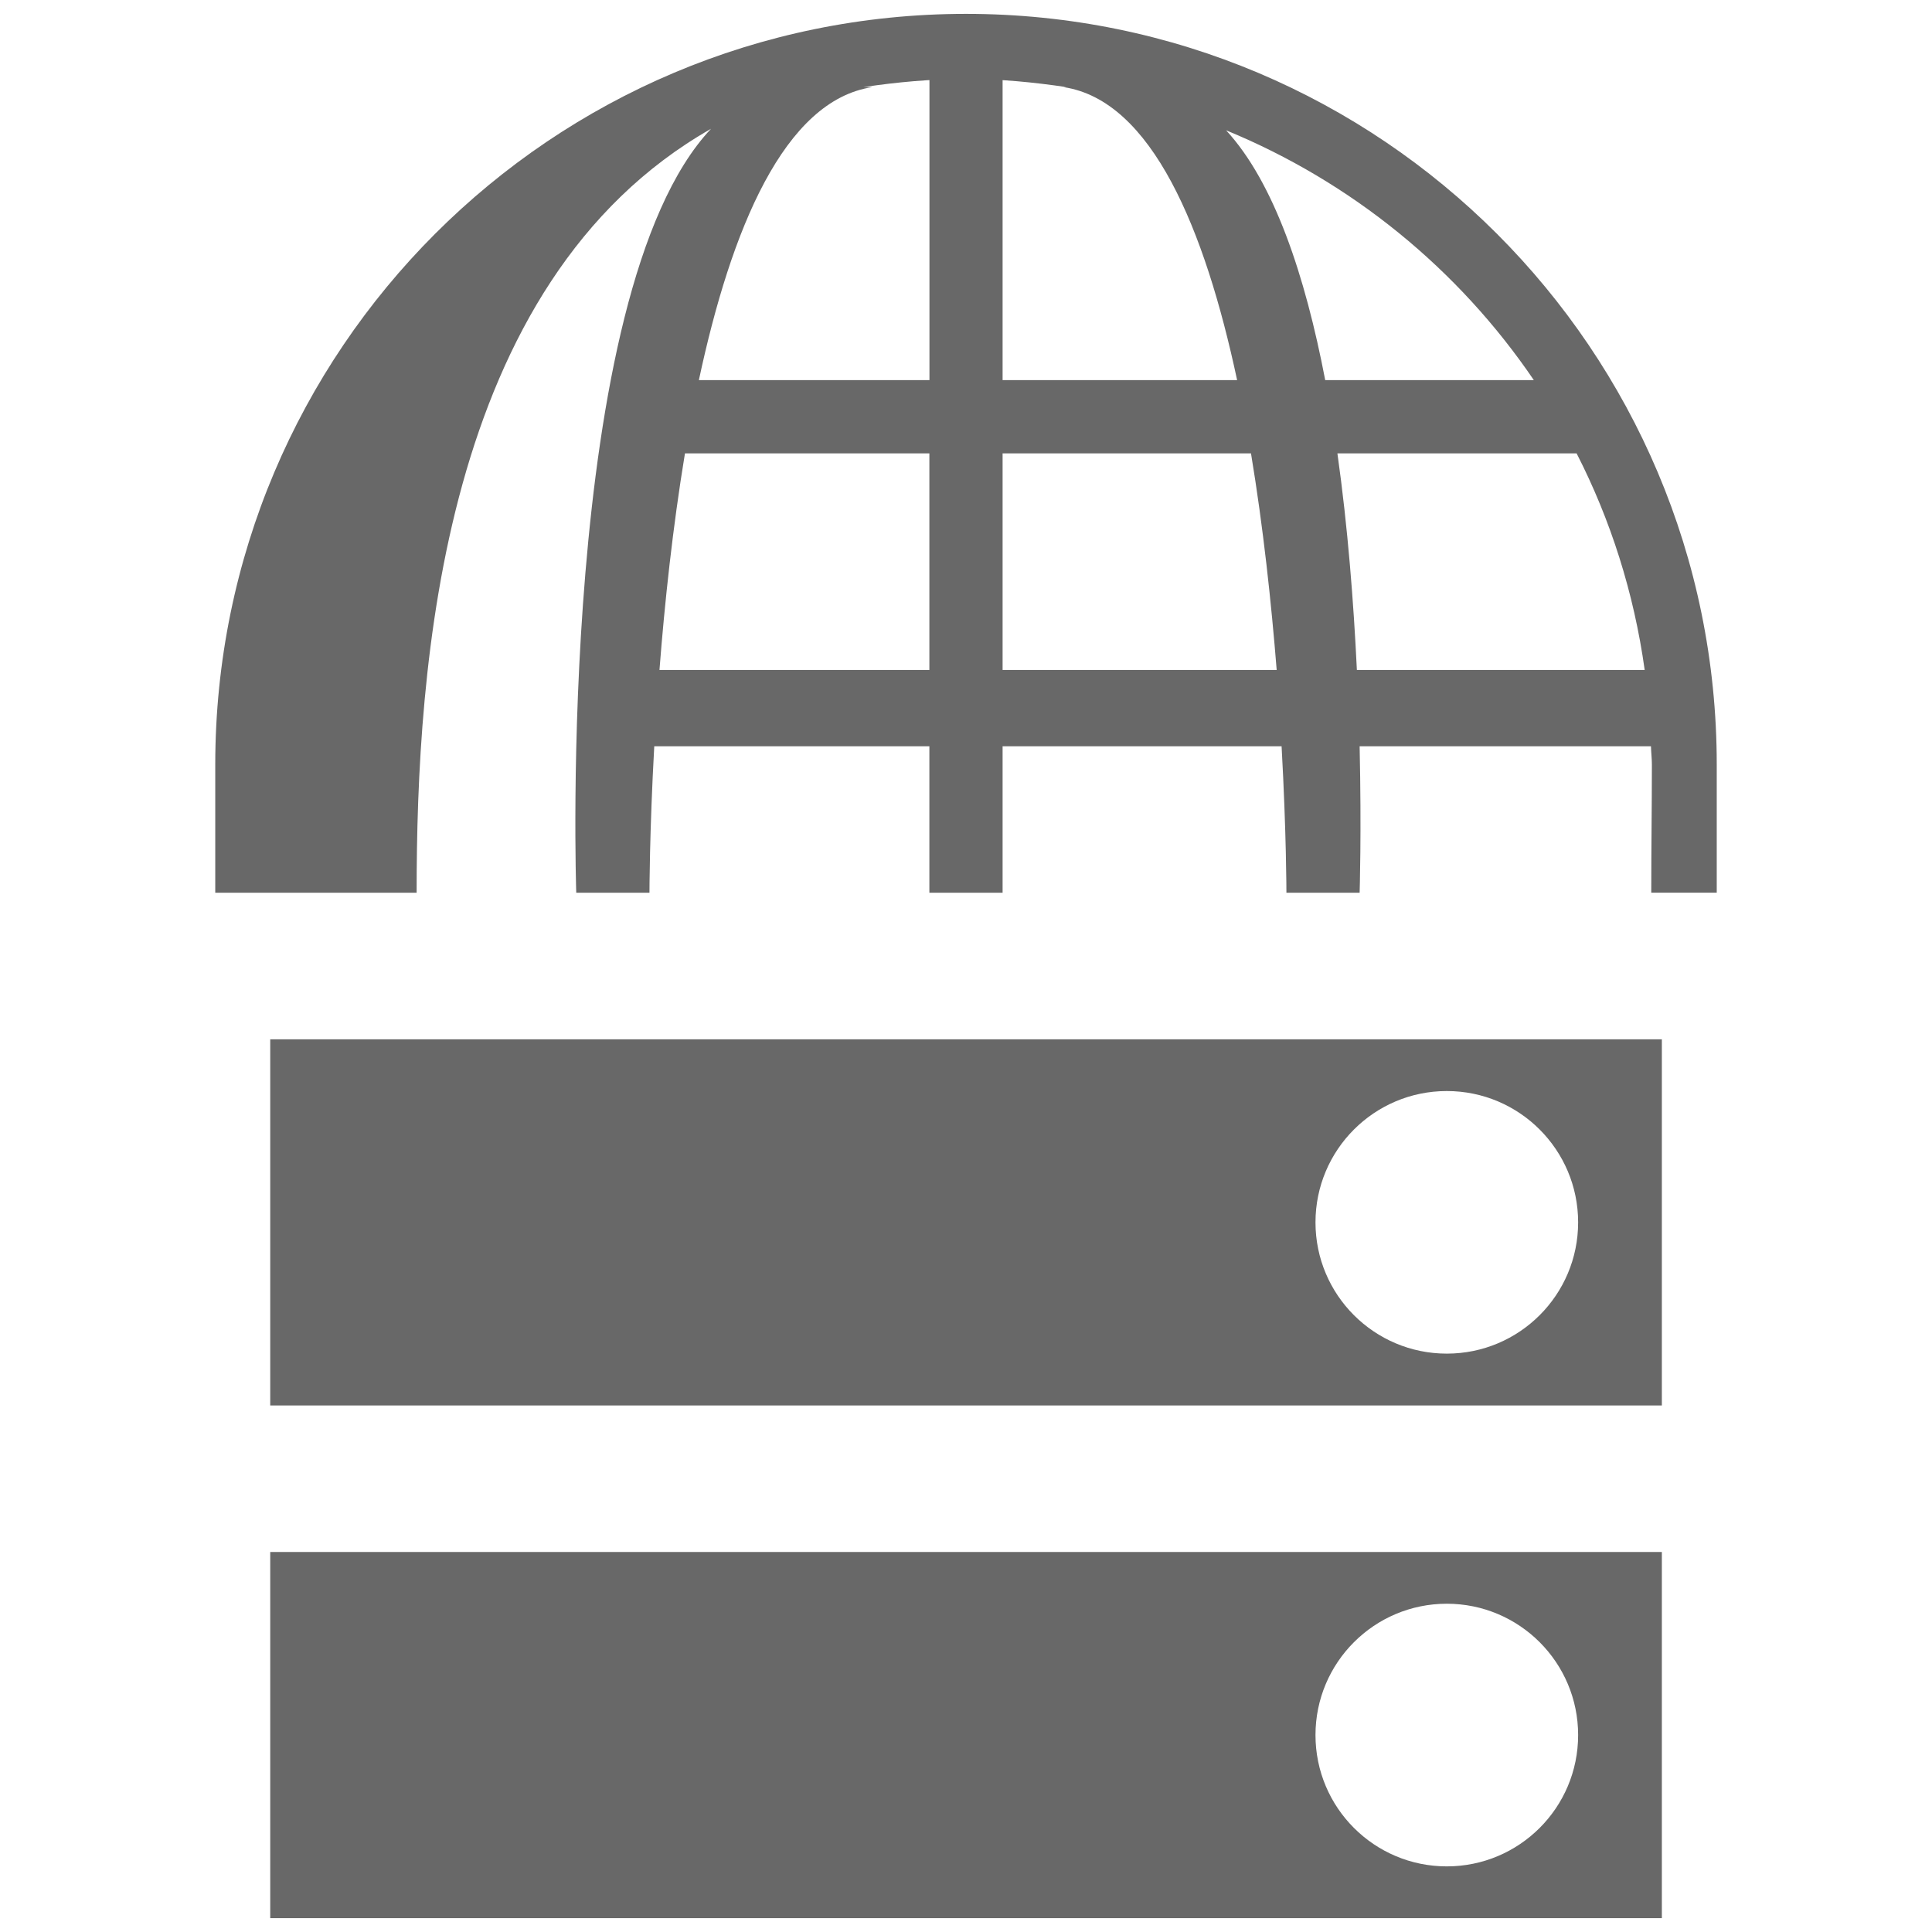 <svg version="1.1" class="clearos-svg clearfoundation app-vendor-clearfoundation app-free app-category-network app-sub-category-infrastructure" viewBox="0 0 400 400" preserveAspectRatio="xMinYMin" xmlns="http://www.w3.org/2000/svg" xmlns:xlink= "http://www.w3.org/1999/xlink">
<path fill="#AA0707" d="M91.666,184.647"/>
<path fill="#AA0707" d="M123.245,247.805"/>
<path fill="#AA0707" d="M91.666,184.647"/>
<path fill="#AA0707" d="M123.245,247.805"/>
<g>
	<path fill="#686868" d="M200.005,2.872c-85.842,0-155.438,69.58-155.438,155.438c0,9.071,0,17.54,0,26.524h41.691
		c0-46.747,5.055-126.358,60.952-158.167c-32.134,34.055-27.904,158.166-27.904,158.166h15.159c0,0,0-12.35,0.992-30.326h56.961
		v30.326h15.159v-30.326h57.762c1,17.96,1,30.326,1,30.326h15.158c0,0,0.396-12.365,0-30.326h60.318
		c0.03,1.262,0.19,2.516,0.19,3.786c0,9.087-0.129,16.802-0.129,26.524h13.557c0-8.532,0-17.453,0-26.524
		C355.436,72.452,285.849,2.872,200.005,2.872z M317.563,78.698h-43.192c-4.144-21.619-10.57-40.944-20.522-51.722
		C279.849,37.658,301.976,55.745,317.563,78.698z M200.005,16.348c7.104,0,14.008,0.683,20.826,1.691c-0.246,0-0.365,0-0.619,0
		c18.254,2.746,29.254,29.42,35.92,60.659h-48.555V13.309h-15.144v65.389h-47.738c6.676-31.238,17.667-57.913,35.904-60.659
		c-0.754,0-1.237,0-1.841,0C185.704,16.999,192.773,16.348,200.005,16.348z M136.537,138.706c1.07-13.897,2.746-29.516,5.277-44.841
		h50.604v44.841H136.537z M207.577,138.706V93.865h51.428c2.541,15.325,4.207,30.944,5.318,44.841H207.577z M280.927,138.706
		c-0.668-13.897-1.871-29.532-4.031-44.841h49.523c7.063,13.793,11.873,28.897,14.097,44.841H280.927z"/>
	<path fill="#686868" d="M55.949,215.175v75.81H344.07v-75.81H55.949z M299.546,280.254c-15.016,0-27.189-12.158-27.189-27.174
		c0-15.018,12.176-27.191,27.189-27.191c15.016,0,27.189,12.176,27.189,27.191S314.563,280.254,299.546,280.254z"/>
	<path fill="#686868" d="M55.949,321.318v75.81H344.07v-75.81H55.949z M299.546,386.414c-15.016,0-27.189-12.159-27.189-27.191
		c0-15.016,12.176-27.188,27.189-27.188c15.016,0,27.189,12.175,27.189,27.188C326.735,374.255,314.563,386.414,299.546,386.414z"/>
</g>
</svg>
